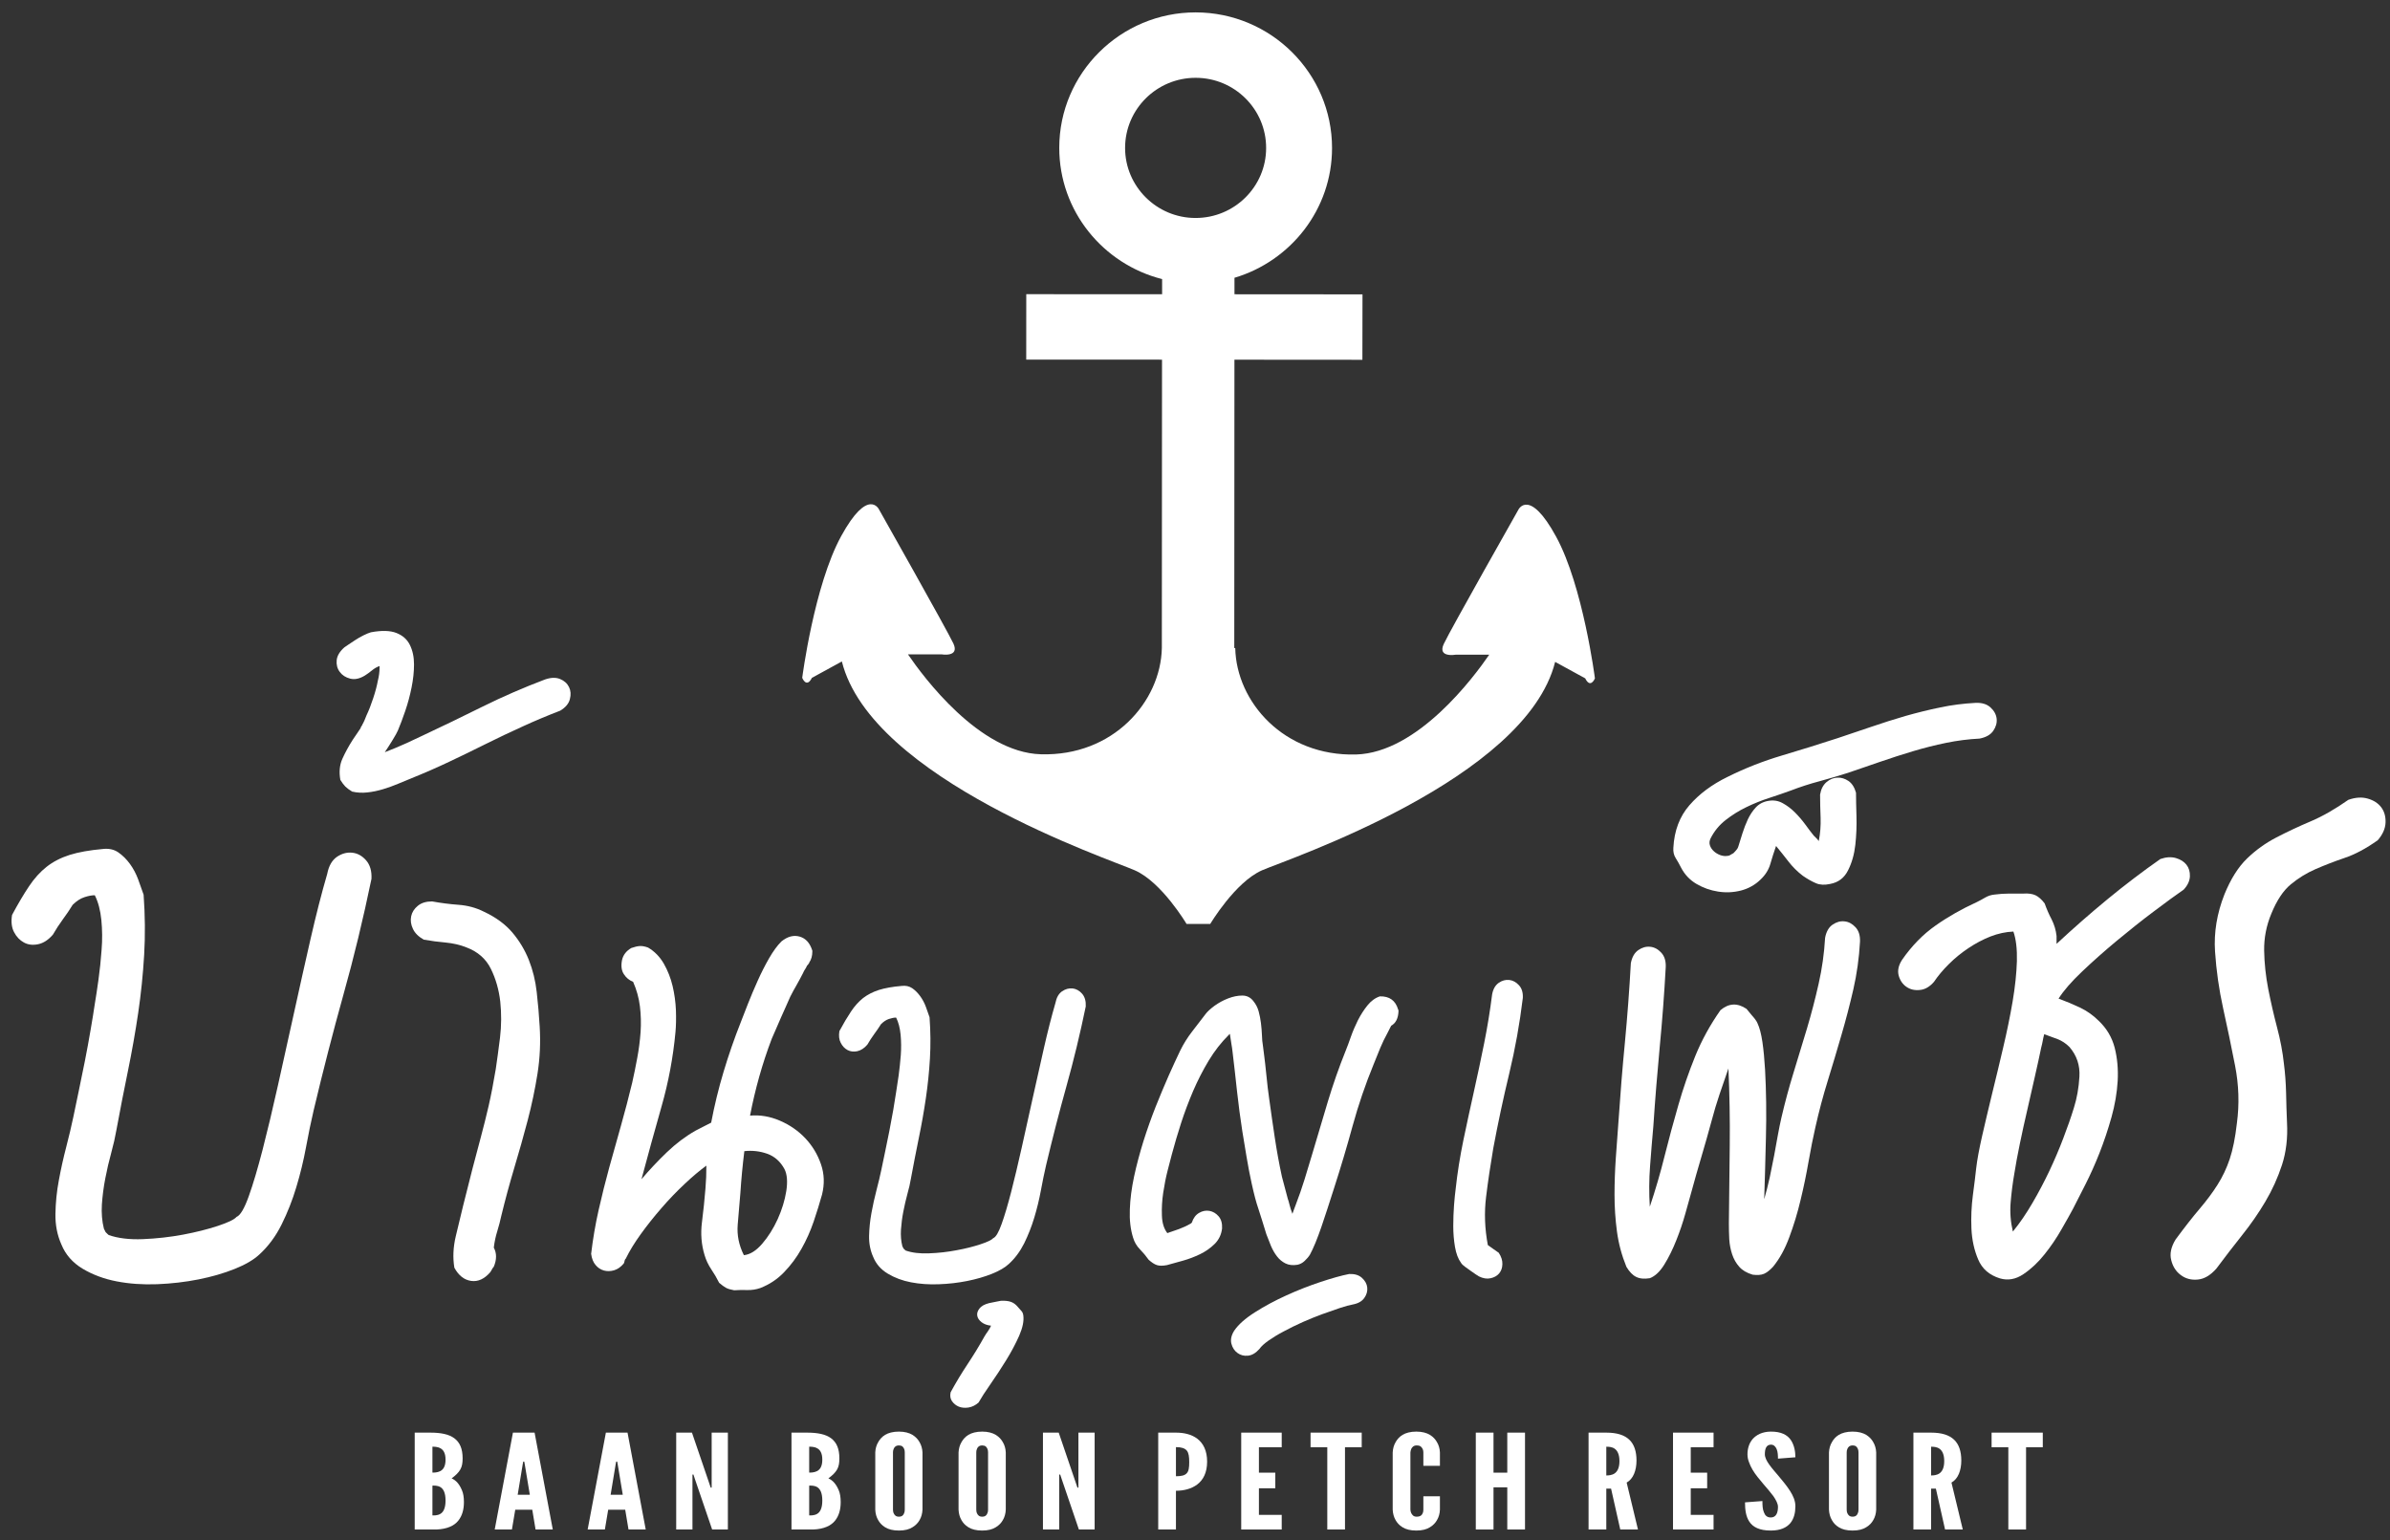 <?xml version="1.0" encoding="UTF-8" standalone="no"?>
<svg width="180px" height="116px" viewBox="0 0 180 116" version="1.1" xmlns="http://www.w3.org/2000/svg" xmlns:xlink="http://www.w3.org/1999/xlink" xmlns:sketch="http://www.bohemiancoding.com/sketch/ns">
    <rect x="0" y="0" width="180" height="116" fill="#333333" stroke="none"/>
    <!-- Generator: Sketch 3.3.3 (12072) - http://www.bohemiancoding.com/sketch -->
    <title>logoWordmark</title>
    <desc>Created with Sketch.</desc>
    <defs></defs>
    <g id="Page-1" stroke="none" stroke-width="1" fill="none" fill-rule="evenodd" sketch:type="MSPage">
        <g id="Desktop" sketch:type="MSArtboardGroup" transform="translate(-570, -355)" fill="#FFFFFF">
            <g id="logoWordmark" sketch:type="MSLayerGroup" transform="translate(570, 355)">
                <path d="M117.197,40.42 C115.165,36.7 114.351,38.398 114.351,38.398 C114.351,38.398 109.226,47.451 108.734,48.505 C108.245,49.556 109.627,49.312 109.627,49.312 L112.159,49.312 C110.999,51.003 106.78,56.687 102.138,56.828 C96.684,56.98 93.115,52.856 93.031,48.812 L92.958,48.812 L92.97,27.092 L102.607,27.099 L102.615,22.171 L92.973,22.164 L92.973,20.922 C97.212,19.665 100.32,15.764 100.321,11.148 C100.321,5.519 95.715,0.94 90.052,0.933 C84.393,0.93 79.777,5.506 79.777,11.134 C79.774,15.895 83.077,19.895 87.523,21.021 L87.523,22.164 L77.292,22.158 L77.289,27.085 L87.516,27.089 L87.503,48.809 C87.42,52.847 83.84,56.973 78.387,56.811 C73.748,56.674 69.533,50.973 68.382,49.285 L70.906,49.285 C70.906,49.285 72.287,49.525 71.808,48.478 C71.314,47.427 66.199,38.367 66.199,38.367 C66.199,38.367 65.383,36.669 63.35,40.385 C61.313,44.104 60.418,51.055 60.418,51.055 C60.418,51.055 60.738,51.867 61.148,51.055 L63.404,49.821 C65.618,58.696 83.544,64.701 85.457,65.548 C87.492,66.433 89.362,69.588 89.362,69.588 L91.15,69.588 C91.15,69.588 93.022,66.436 95.055,65.548 C96.972,64.715 114.901,58.72 117.124,49.853 L119.387,51.092 C119.79,51.906 120.12,51.095 120.12,51.095 C120.12,51.095 119.228,44.141 117.197,40.42 L117.197,40.42 Z M84.735,11.141 C84.737,8.223 87.122,5.857 90.052,5.861 C92.985,5.861 95.363,8.233 95.357,11.148 C95.357,14.056 92.973,16.422 90.04,16.418 C87.117,16.418 84.733,14.043 84.735,11.141 L84.735,11.141 Z" id="Fill-1" sketch:type="MSShapeGroup"></path>
                <path d="M31.233,115.201 L31.233,107.905 L32.407,107.905 C33.199,107.905 33.815,108.025 34.223,108.334 C34.632,108.642 34.842,109.117 34.842,109.84 C34.842,110.188 34.803,110.444 34.667,110.684 C34.532,110.92 34.322,111.121 34.013,111.35 C34.348,111.498 34.595,111.777 34.791,112.244 C34.891,112.47 34.94,112.769 34.94,113.137 C34.94,113.682 34.816,114.168 34.507,114.546 C34.201,114.922 33.668,115.17 32.876,115.201 L31.233,115.201 L31.233,115.201 Z M32.568,110.914 C32.68,110.914 32.939,110.92 33.162,110.802 C33.384,110.684 33.556,110.444 33.556,109.943 C33.556,109.433 33.384,109.196 33.162,109.079 C32.939,108.956 32.68,108.966 32.568,108.966 L32.568,110.914 L32.568,110.914 Z M32.568,114.139 C32.68,114.139 32.939,114.157 33.162,114.026 C33.384,113.899 33.556,113.613 33.556,113.019 C33.556,112.421 33.384,112.135 33.162,112.004 C32.939,111.876 32.68,111.896 32.568,111.896 L32.568,114.139 L32.568,114.139 Z" id="Fill-2" sketch:type="MSShapeGroup"></path>
                <path d="M37.259,115.201 L38.631,107.905 L40.262,107.905 L41.632,115.201 L40.336,115.201 L40.087,113.712 L38.805,113.712 L38.555,115.201 L37.259,115.201 L37.259,115.201 Z M39.519,110.277 L39.483,110.089 L39.407,110.089 L39.37,110.277 L38.989,112.582 L39.903,112.582 L39.519,110.277 L39.519,110.277 Z" id="Fill-3" sketch:type="MSShapeGroup"></path>
                <path d="M44.259,115.201 L45.631,107.905 L47.262,107.905 L48.632,115.201 L47.336,115.201 L47.087,113.712 L45.805,113.712 L45.555,115.201 L44.259,115.201 L44.259,115.201 Z M46.519,110.277 L46.483,110.089 L46.407,110.089 L46.37,110.277 L45.989,112.582 L46.903,112.582 L46.519,110.277 L46.519,110.277 Z" id="Fill-3-Copy" sketch:type="MSShapeGroup"></path>
                <path d="M52.336,111.4 L52.226,111.061 L52.152,111.061 L52.152,115.201 L50.927,115.201 L50.927,107.905 L52.114,107.905 L53.412,111.708 L53.524,112.044 L53.598,112.044 L53.598,107.905 L54.819,107.905 L54.819,115.201 L53.634,115.201 L52.336,111.4" id="Fill-5" sketch:type="MSShapeGroup"></path>
                <path d="M59.61,115.201 L59.61,107.905 L60.784,107.905 C61.572,107.905 62.191,108.025 62.599,108.334 C63.007,108.642 63.216,109.117 63.216,109.84 C63.216,110.188 63.179,110.444 63.044,110.684 C62.907,110.92 62.699,111.121 62.389,111.35 C62.722,111.498 62.969,111.777 63.169,112.244 C63.265,112.47 63.316,112.769 63.316,113.137 C63.316,113.682 63.191,114.168 62.883,114.546 C62.574,114.922 62.044,115.17 61.252,115.201 L59.61,115.201 L59.61,115.201 Z M60.943,110.914 C61.055,110.914 61.315,110.92 61.537,110.802 C61.76,110.684 61.931,110.444 61.931,109.943 C61.931,109.433 61.76,109.196 61.537,109.079 C61.315,108.956 61.055,108.966 60.943,108.966 L60.943,110.914 L60.943,110.914 Z M60.943,114.139 C61.055,114.139 61.315,114.157 61.537,114.026 C61.76,113.899 61.931,113.613 61.931,113.019 C61.931,112.421 61.76,112.135 61.537,112.004 C61.315,111.876 61.055,111.896 60.943,111.896 L60.943,114.139 L60.943,114.139 Z" id="Fill-6" sketch:type="MSShapeGroup"></path>
                <path d="M69.477,113.702 C69.463,113.999 69.389,114.267 69.254,114.497 C69.144,114.694 68.971,114.884 68.722,115.032 C68.477,115.19 68.142,115.28 67.699,115.28 C67.254,115.28 66.907,115.19 66.66,115.032 C66.413,114.884 66.253,114.694 66.141,114.497 C66.004,114.267 65.931,113.999 65.92,113.702 L65.92,109.403 C65.931,109.117 66.004,108.848 66.141,108.621 C66.253,108.421 66.413,108.225 66.66,108.073 C66.907,107.925 67.254,107.828 67.699,107.828 C68.142,107.828 68.477,107.925 68.722,108.073 C68.971,108.225 69.144,108.421 69.254,108.621 C69.389,108.848 69.463,109.117 69.477,109.403 L69.477,113.702 L69.477,113.702 Z M68.142,109.403 C68.142,109.206 68.093,109.069 67.97,108.948 C67.907,108.897 67.809,108.869 67.699,108.869 C67.462,108.869 67.351,109.006 67.302,109.138 C67.266,109.217 67.254,109.306 67.254,109.403 L67.254,113.702 C67.254,113.909 67.315,114.05 67.439,114.157 C67.499,114.208 67.586,114.236 67.699,114.236 C67.933,114.236 68.044,114.119 68.093,113.971 C68.129,113.899 68.142,113.809 68.142,113.702 L68.142,109.403 L68.142,109.403 Z" id="Fill-7" sketch:type="MSShapeGroup"></path>
                <path d="M75.749,113.702 C75.738,113.999 75.663,114.267 75.526,114.497 C75.416,114.694 75.244,114.884 74.995,115.032 C74.748,115.19 74.415,115.28 73.971,115.28 C73.527,115.28 73.18,115.19 72.933,115.032 C72.686,114.884 72.525,114.694 72.414,114.497 C72.278,114.267 72.205,113.999 72.192,113.702 L72.192,109.403 C72.205,109.117 72.278,108.848 72.414,108.621 C72.525,108.421 72.686,108.225 72.933,108.073 C73.18,107.925 73.527,107.828 73.971,107.828 C74.415,107.828 74.748,107.925 74.995,108.073 C75.244,108.225 75.416,108.421 75.526,108.621 C75.663,108.848 75.738,109.117 75.749,109.403 L75.749,113.702 L75.749,113.702 Z M74.415,109.403 C74.415,109.206 74.366,109.069 74.244,108.948 C74.181,108.897 74.081,108.869 73.971,108.869 C73.735,108.869 73.623,109.006 73.576,109.138 C73.538,109.217 73.527,109.306 73.527,109.403 L73.527,113.702 C73.527,113.909 73.587,114.05 73.711,114.157 C73.772,114.208 73.86,114.236 73.971,114.236 C74.205,114.236 74.317,114.119 74.366,113.971 C74.401,113.899 74.415,113.809 74.415,113.702 L74.415,109.403 L74.415,109.403 Z" id="Fill-8" sketch:type="MSShapeGroup"></path>
                <path d="M79.96,111.4 L79.846,111.061 L79.774,111.061 L79.774,115.201 L78.549,115.201 L78.549,107.905 L79.736,107.905 L81.032,111.708 L81.146,112.044 L81.22,112.044 L81.22,107.905 L82.441,107.905 L82.441,115.201 L81.255,115.201 L79.96,111.4" id="Fill-9" sketch:type="MSShapeGroup"></path>
                <path d="M87.23,107.905 L88.565,107.905 C89.145,107.905 89.727,108.025 90.172,108.362 C90.615,108.7 90.913,109.255 90.913,110.089 C90.913,110.92 90.615,111.469 90.172,111.807 C89.727,112.145 89.145,112.283 88.565,112.283 L88.565,115.201 L87.23,115.201 L87.23,107.905 L87.23,107.905 Z M88.565,111.19 C88.972,111.19 89.231,111.13 89.38,110.963 C89.529,110.802 89.565,110.536 89.565,110.129 C89.565,109.723 89.529,109.433 89.38,109.255 C89.231,109.079 88.972,108.996 88.565,108.996 L88.565,111.19 L88.565,111.19 Z" id="Fill-10" sketch:type="MSShapeGroup"></path>
                <path d="M93.481,107.905 L96.531,107.905 L96.531,109.006 L94.814,109.006 L94.814,110.92 L96.048,110.92 L96.048,112.096 L94.814,112.096 L94.814,114.099 L96.531,114.099 L96.531,115.201 L93.481,115.201 L93.481,107.905" id="Fill-11" sketch:type="MSShapeGroup"></path>
                <path d="M98.703,109.006 L98.703,107.905 L102.556,107.905 L102.556,109.006 L101.296,109.006 L101.296,115.201 L99.963,115.201 L99.963,109.006 L98.703,109.006" id="Fill-12" sketch:type="MSShapeGroup"></path>
                <path d="M108.446,112.7 L108.446,113.702 C108.436,113.999 108.361,114.267 108.223,114.497 C108.113,114.694 107.94,114.884 107.693,115.032 C107.446,115.19 107.111,115.28 106.668,115.28 C106.223,115.28 105.878,115.19 105.63,115.032 C105.383,114.884 105.222,114.694 105.11,114.497 C104.975,114.267 104.902,113.999 104.889,113.702 L104.889,109.403 C104.902,109.117 104.975,108.848 105.11,108.621 C105.222,108.421 105.383,108.225 105.63,108.073 C105.878,107.925 106.223,107.828 106.668,107.828 C107.111,107.828 107.446,107.925 107.693,108.073 C107.94,108.225 108.113,108.421 108.223,108.621 C108.361,108.848 108.436,109.117 108.446,109.403 L108.446,110.405 L107.199,110.405 L107.199,109.403 C107.199,109.206 107.137,109.069 107.001,108.948 C106.941,108.897 106.827,108.869 106.692,108.869 C106.458,108.869 106.347,109.006 106.284,109.138 C106.249,109.217 106.235,109.306 106.223,109.403 L106.223,113.702 C106.235,113.909 106.31,114.05 106.433,114.157 C106.494,114.208 106.582,114.236 106.692,114.236 C106.976,114.236 107.088,114.119 107.15,113.971 C107.186,113.899 107.199,113.809 107.199,113.702 L107.199,112.7 L108.446,112.7" id="Fill-13" sketch:type="MSShapeGroup"></path>
                <path d="M113.519,112.024 L112.482,112.024 L112.482,115.201 L111.148,115.201 L111.148,107.905 L112.482,107.905 L112.482,110.92 L113.519,110.92 L113.519,107.905 L114.854,107.905 L114.854,115.201 L113.519,115.201 L113.519,112.024" id="Fill-14" sketch:type="MSShapeGroup"></path>
                <path d="M122.028,115.201 L121.336,112.122 L120.977,112.122 L120.977,115.201 L119.641,115.201 L119.641,107.905 L120.977,107.905 C122.573,107.905 123.251,108.631 123.251,110.01 C123.251,110.733 123.016,111.39 122.51,111.666 L123.362,115.201 L122.028,115.201 L122.028,115.201 Z M120.977,111.13 C121.162,111.13 121.41,111.111 121.608,110.973 C121.806,110.832 121.967,110.566 121.967,110.05 C121.967,109.534 121.806,109.255 121.608,109.117 C121.41,108.976 121.162,108.966 120.977,108.966 L120.977,111.13 L120.977,111.13 Z" id="Fill-15" sketch:type="MSShapeGroup"></path>
                <path d="M126.001,107.905 L129.055,107.905 L129.055,109.006 L127.336,109.006 L127.336,110.92 L128.573,110.92 L128.573,112.096 L127.336,112.096 L127.336,114.099 L129.055,114.099 L129.055,115.201 L126.001,115.201 L126.001,107.905" id="Fill-16" sketch:type="MSShapeGroup"></path>
                <path d="M133.906,109.864 C133.906,109.623 133.894,109.354 133.808,109.148 C133.722,108.948 133.586,108.81 133.375,108.81 C133.03,108.818 132.918,109.107 132.918,109.534 C132.918,109.781 133.054,110.04 133.252,110.316 C133.449,110.595 133.708,110.881 133.967,111.19 C134.277,111.557 134.586,111.935 134.82,112.303 C135.056,112.671 135.217,113.048 135.217,113.445 C135.217,113.932 135.117,114.384 134.833,114.726 C134.549,115.06 134.091,115.28 133.363,115.28 C132.511,115.28 132.029,115.022 131.758,114.625 C131.486,114.226 131.423,113.702 131.423,113.157 L132.734,113.058 C132.734,113.364 132.746,113.672 132.844,113.899 C132.93,114.139 133.079,114.295 133.363,114.295 C133.757,114.295 133.906,113.961 133.906,113.495 C133.906,113.255 133.757,112.979 133.561,112.69 C133.449,112.549 133.338,112.401 133.214,112.254 C132.955,111.955 132.671,111.621 132.375,111.252 C132.078,110.881 131.854,110.506 131.719,110.119 C131.645,109.929 131.609,109.733 131.609,109.534 C131.609,109.138 131.719,108.71 132.003,108.383 C132.289,108.067 132.72,107.838 133.35,107.828 C134.153,107.818 134.623,108.083 134.882,108.472 C135.143,108.869 135.217,109.354 135.217,109.761 L133.906,109.864" id="Fill-17" sketch:type="MSShapeGroup"></path>
                <path d="M141.303,113.702 C141.292,113.999 141.217,114.267 141.08,114.497 C140.972,114.694 140.798,114.884 140.551,115.032 C140.304,115.19 139.971,115.28 139.524,115.28 C139.081,115.28 138.736,115.19 138.487,115.032 C138.24,114.884 138.079,114.694 137.969,114.497 C137.832,114.267 137.76,113.999 137.746,113.702 L137.746,109.403 C137.76,109.117 137.832,108.848 137.969,108.621 C138.079,108.421 138.24,108.225 138.487,108.073 C138.736,107.925 139.081,107.828 139.524,107.828 C139.971,107.828 140.304,107.925 140.551,108.073 C140.798,108.225 140.972,108.421 141.08,108.621 C141.217,108.848 141.292,109.117 141.303,109.403 L141.303,113.702 L141.303,113.702 Z M139.971,109.403 C139.971,109.206 139.921,109.069 139.798,108.948 C139.735,108.897 139.637,108.869 139.524,108.869 C139.29,108.869 139.179,109.006 139.13,109.138 C139.093,109.217 139.081,109.306 139.081,109.403 L139.081,113.702 C139.081,113.909 139.143,114.05 139.265,114.157 C139.328,114.208 139.414,114.236 139.524,114.236 C139.759,114.236 139.872,114.119 139.921,113.971 C139.957,113.899 139.971,113.809 139.971,113.702 L139.971,109.403 L139.971,109.403 Z" id="Fill-18" sketch:type="MSShapeGroup"></path>
                <path d="M146.49,115.201 L145.798,112.122 L145.438,112.122 L145.438,115.201 L144.106,115.201 L144.106,107.905 L145.438,107.905 C147.033,107.905 147.713,108.631 147.713,110.01 C147.713,110.733 147.478,111.39 146.972,111.666 L147.825,115.201 L146.49,115.201 L146.49,115.201 Z M145.438,111.13 C145.624,111.13 145.871,111.111 146.07,110.973 C146.268,110.832 146.427,110.566 146.427,110.05 C146.427,109.534 146.268,109.255 146.07,109.117 C145.871,108.976 145.624,108.966 145.438,108.966 L145.438,111.13 L145.438,111.13 Z" id="Fill-19" sketch:type="MSShapeGroup"></path>
                <path d="M149.995,109.006 L149.995,107.905 L153.85,107.905 L153.85,109.006 L152.59,109.006 L152.59,115.201 L151.255,115.201 L151.255,109.006 L149.995,109.006" id="Fill-20" sketch:type="MSShapeGroup"></path>
                <path d="M3.982,70.399 C3.639,70.795 3.27,71.036 2.871,71.118 C2.475,71.202 2.118,71.16 1.807,70.992 C1.492,70.822 1.242,70.56 1.059,70.209 C0.873,69.854 0.825,69.423 0.908,68.914 C1.365,68.063 1.791,67.342 2.191,66.747 C2.586,66.154 3.03,65.666 3.512,65.286 C3.997,64.905 4.572,64.607 5.242,64.393 C5.912,64.183 6.744,64.035 7.741,63.946 C8.196,63.894 8.587,63.977 8.913,64.203 C9.239,64.429 9.532,64.721 9.789,65.073 C10.045,65.427 10.251,65.814 10.408,66.241 C10.564,66.665 10.699,67.046 10.816,67.388 C10.928,68.941 10.943,70.454 10.857,71.925 C10.77,73.399 10.62,74.854 10.408,76.296 C10.194,77.74 9.938,79.188 9.639,80.647 C9.339,82.101 9.048,83.596 8.766,85.119 C8.678,85.63 8.551,86.196 8.38,86.82 C8.208,87.44 8.06,88.084 7.932,88.747 C7.802,89.412 7.719,90.07 7.673,90.724 C7.634,91.374 7.683,91.981 7.825,92.543 L7.954,92.802 L8.125,92.97 C8.152,92.97 8.164,92.985 8.164,93.015 C8.877,93.267 9.745,93.373 10.77,93.331 C11.794,93.288 12.797,93.177 13.783,92.993 C14.766,92.808 15.637,92.588 16.403,92.336 C17.175,92.08 17.647,91.854 17.816,91.655 C18.098,91.544 18.404,91.025 18.733,90.107 C19.063,89.187 19.409,88.014 19.78,86.586 C20.147,85.157 20.533,83.545 20.933,81.75 C21.331,79.951 21.735,78.118 22.15,76.256 C22.561,74.385 22.972,72.549 23.385,70.736 C23.799,68.928 24.217,67.285 24.646,65.814 C24.76,65.221 25.003,64.797 25.37,64.541 C25.741,64.288 26.125,64.183 26.526,64.225 C26.925,64.266 27.272,64.459 27.57,64.797 C27.869,65.138 28.006,65.604 27.977,66.196 C27.35,69.223 26.646,72.139 25.859,74.939 C25.078,77.74 24.332,80.637 23.621,83.634 C23.422,84.485 23.231,85.411 23.046,86.415 C22.86,87.42 22.618,88.416 22.319,89.407 C22.023,90.399 21.651,91.337 21.209,92.227 C20.766,93.121 20.204,93.876 19.524,94.496 C19.095,94.893 18.479,95.254 17.665,95.579 C16.852,95.905 15.952,96.164 14.952,96.364 C13.957,96.561 12.92,96.683 11.839,96.726 C10.753,96.766 9.738,96.697 8.786,96.512 C7.832,96.329 6.978,96.009 6.225,95.56 C5.469,95.107 4.934,94.496 4.625,93.735 C4.31,93.029 4.16,92.257 4.175,91.423 C4.19,90.589 4.271,89.749 4.432,88.898 C4.588,88.047 4.774,87.214 4.987,86.396 C5.198,85.574 5.378,84.826 5.52,84.144 C5.633,83.579 5.768,82.932 5.927,82.194 C6.081,81.461 6.237,80.696 6.396,79.9 C6.552,79.114 6.692,78.339 6.82,77.589 C6.951,76.841 7.056,76.183 7.14,75.615 C7.228,75.104 7.318,74.492 7.419,73.771 C7.519,73.051 7.597,72.307 7.651,71.545 C7.714,70.78 7.705,70.03 7.634,69.296 C7.56,68.559 7.397,67.939 7.14,67.43 C6.914,67.43 6.653,67.477 6.352,67.578 C6.054,67.673 5.763,67.867 5.474,68.149 C5.247,68.517 5.002,68.886 4.728,69.252 C4.461,69.62 4.21,70.002 3.982,70.399" id="Fill-21" sketch:type="MSShapeGroup"></path>
                <path d="M27.475,50.885 C27.079,51.124 26.714,51.2 26.375,51.114 C26.034,51.027 25.771,50.858 25.587,50.606 C25.401,50.356 25.325,50.063 25.357,49.729 C25.391,49.391 25.584,49.073 25.929,48.764 C25.952,48.747 26.045,48.681 26.211,48.57 C26.375,48.461 26.553,48.34 26.752,48.212 C26.949,48.081 27.155,47.962 27.375,47.854 C27.593,47.745 27.778,47.671 27.932,47.624 C28.742,47.473 29.38,47.489 29.851,47.673 C30.322,47.858 30.662,48.155 30.866,48.57 C31.074,48.984 31.181,49.473 31.181,50.038 C31.181,50.603 31.118,51.183 30.997,51.781 C30.877,52.378 30.721,52.967 30.523,53.542 C30.327,54.118 30.139,54.614 29.965,55.024 C29.899,55.176 29.774,55.403 29.588,55.705 C29.402,56.013 29.202,56.329 28.98,56.657 C29.55,56.437 30.097,56.21 30.621,55.971 C31.146,55.73 31.518,55.557 31.736,55.448 C33.311,54.71 34.852,53.965 36.359,53.215 C37.87,52.467 39.434,51.788 41.051,51.176 C41.488,51.027 41.865,51.013 42.183,51.144 C42.499,51.275 42.724,51.479 42.856,51.751 C42.987,52.02 43.009,52.326 42.919,52.661 C42.834,52.999 42.596,53.281 42.197,53.525 C41.236,53.896 40.289,54.29 39.362,54.717 C38.433,55.137 37.509,55.577 36.592,56.033 C35.674,56.492 34.755,56.939 33.835,57.373 C32.915,57.81 31.976,58.22 31.015,58.607 C30.689,58.741 30.342,58.879 29.982,59.034 C29.621,59.185 29.244,59.323 28.852,59.441 C28.456,59.56 28.063,59.644 27.668,59.685 C27.275,59.73 26.893,59.708 26.522,59.622 C26.304,59.491 26.132,59.362 26.013,59.247 C25.893,59.126 25.766,58.958 25.633,58.741 C25.528,58.155 25.575,57.625 25.782,57.159 C25.991,56.694 26.248,56.22 26.553,55.741 L27.145,54.865 C27.167,54.818 27.184,54.779 27.192,54.747 C27.206,54.717 27.233,54.676 27.275,54.631 L27.275,54.601 C27.341,54.493 27.4,54.372 27.456,54.244 C27.51,54.113 27.559,53.99 27.602,53.883 C27.778,53.515 27.948,53.078 28.111,52.578 C28.277,52.079 28.39,51.644 28.456,51.275 C28.5,51.102 28.534,50.934 28.554,50.769 C28.576,50.606 28.586,50.442 28.586,50.263 L28.586,50.166 C28.39,50.231 28.199,50.342 28.013,50.494 C27.828,50.645 27.649,50.776 27.475,50.885" id="Fill-22" sketch:type="MSShapeGroup"></path>
                <path d="M31.915,70.773 C31.518,70.55 31.244,70.278 31.098,69.958 C30.946,69.64 30.904,69.324 30.966,69.017 C31.029,68.711 31.196,68.445 31.467,68.225 C31.741,67.998 32.1,67.894 32.544,67.894 C33.187,68.011 33.85,68.1 34.532,68.149 C35.214,68.198 35.853,68.369 36.447,68.669 C37.338,69.086 38.051,69.607 38.585,70.234 C39.118,70.864 39.532,71.555 39.83,72.307 C40.128,73.058 40.326,73.862 40.422,74.722 C40.522,75.587 40.595,76.451 40.645,77.31 C40.72,78.515 40.666,79.704 40.481,80.872 C40.294,82.042 40.048,83.217 39.737,84.403 C39.426,85.584 39.091,86.77 38.732,87.965 C38.375,89.16 38.046,90.376 37.748,91.603 C37.677,91.948 37.575,92.323 37.452,92.733 C37.325,93.136 37.24,93.551 37.19,93.972 C37.415,94.389 37.415,94.868 37.19,95.409 C37.141,95.458 37.098,95.517 37.061,95.592 C37.022,95.665 36.98,95.74 36.931,95.813 C36.484,96.332 36.002,96.552 35.481,96.477 C34.963,96.404 34.539,96.073 34.219,95.481 C34.094,94.72 34.131,93.928 34.329,93.101 C34.529,92.274 34.716,91.506 34.886,90.789 C35.134,89.781 35.363,88.871 35.576,88.057 C35.784,87.247 35.994,86.452 36.207,85.674 C36.415,84.902 36.613,84.103 36.802,83.293 C36.987,82.483 37.166,81.556 37.338,80.524 C37.438,79.858 37.543,79.07 37.658,78.157 C37.766,77.248 37.771,76.345 37.677,75.442 C37.575,74.546 37.338,73.719 36.968,72.969 C36.596,72.218 35.989,71.683 35.146,71.364 C34.652,71.163 34.124,71.046 33.566,70.992 C33.011,70.943 32.458,70.871 31.915,70.773" id="Fill-23" sketch:type="MSShapeGroup"></path>
                <path d="M47.613,81.55 C47.747,80.955 47.875,80.331 47.994,79.682 C48.116,79.035 48.198,78.384 48.246,77.73 C48.288,77.085 48.273,76.437 48.195,75.8 C48.116,75.16 47.945,74.546 47.681,73.947 C47.393,73.84 47.158,73.643 46.98,73.367 C46.805,73.098 46.759,72.737 46.85,72.297 C46.937,71.922 47.17,71.622 47.544,71.404 C47.791,71.318 48.002,71.266 48.178,71.256 C48.354,71.242 48.566,71.281 48.809,71.37 C49.298,71.656 49.69,72.06 49.993,72.579 C50.289,73.098 50.511,73.66 50.655,74.264 C50.798,74.867 50.881,75.479 50.907,76.099 C50.927,76.713 50.917,77.264 50.871,77.75 C50.694,79.642 50.347,81.503 49.824,83.335 C49.303,85.164 48.801,86.99 48.312,88.819 C48.911,88.113 49.548,87.437 50.225,86.786 C50.9,86.139 51.624,85.591 52.4,85.151 C52.622,85.04 52.827,84.937 53.014,84.836 C53.206,84.737 53.387,84.646 53.561,84.557 C53.808,83.256 54.119,81.98 54.496,80.723 C54.872,79.468 55.303,78.223 55.792,76.989 C55.927,76.637 56.103,76.182 56.327,75.615 C56.548,75.055 56.79,74.477 57.059,73.882 C57.323,73.288 57.61,72.724 57.92,72.181 C58.233,71.639 58.541,71.216 58.852,70.908 C59.317,70.533 59.777,70.412 60.232,70.546 C60.687,70.678 61.002,71.029 61.18,71.604 L61.18,71.67 C61.18,72.001 61.1,72.276 60.948,72.493 C60.97,72.493 60.955,72.517 60.914,72.562 C60.868,72.648 60.826,72.703 60.782,72.727 C60.735,72.838 60.687,72.93 60.632,73.006 C60.576,73.085 60.527,73.179 60.481,73.288 C60.325,73.596 60.163,73.892 60.001,74.181 C59.833,74.467 59.672,74.766 59.517,75.07 C59.429,75.269 59.321,75.508 59.202,75.783 C59.079,76.059 58.952,76.345 58.818,76.641 C58.685,76.943 58.558,77.232 58.438,77.517 C58.314,77.802 58.209,78.05 58.12,78.246 C57.409,80.117 56.87,82.049 56.489,84.028 C57.245,83.962 57.993,84.088 58.737,84.409 C59.478,84.727 60.114,85.168 60.647,85.729 C61.18,86.294 61.572,86.941 61.828,87.683 C62.083,88.419 62.108,89.18 61.91,89.976 C61.731,90.614 61.523,91.295 61.281,92.006 C61.034,92.726 60.731,93.409 60.364,94.056 C60.001,94.706 59.561,95.297 59.052,95.823 C58.541,96.356 57.944,96.749 57.259,97.015 C56.947,97.124 56.626,97.173 56.289,97.166 C55.959,97.153 55.628,97.159 55.295,97.183 C55.027,97.136 54.823,97.077 54.679,96.998 C54.535,96.919 54.363,96.794 54.163,96.621 C53.985,96.267 53.787,95.925 53.561,95.592 C53.343,95.265 53.175,94.913 53.065,94.538 C52.823,93.745 52.756,92.916 52.867,92.057 C52.975,91.2 53.065,90.352 53.131,89.515 C53.155,89.226 53.172,88.943 53.184,88.654 C53.195,88.37 53.199,88.081 53.199,87.795 C52.712,88.15 52.169,88.602 51.571,89.167 C50.971,89.729 50.389,90.332 49.824,90.986 C49.259,91.633 48.738,92.291 48.261,92.95 C47.786,93.61 47.415,94.217 47.148,94.765 L47.148,94.799 L47.114,94.799 C47.068,94.868 47.04,94.933 47.033,94.999 C47.019,95.065 47.004,95.12 46.98,95.162 C46.759,95.429 46.515,95.599 46.248,95.678 C45.984,95.754 45.729,95.761 45.485,95.695 C45.242,95.626 45.03,95.492 44.854,95.278 C44.677,95.071 44.567,94.789 44.521,94.437 C44.655,93.311 44.842,92.212 45.086,91.134 C45.331,90.053 45.595,88.99 45.883,87.941 C46.17,86.899 46.465,85.843 46.766,84.788 C47.065,83.73 47.348,82.649 47.613,81.55 L47.613,81.55 Z M59.084,88.057 C58.774,87.486 58.343,87.101 57.786,86.901 C57.233,86.704 56.656,86.639 56.059,86.704 C55.927,87.785 55.826,88.829 55.762,89.843 C55.694,90.662 55.628,91.458 55.56,92.24 C55.496,93.022 55.647,93.787 56.024,94.538 C56.489,94.493 56.949,94.207 57.406,93.676 C57.861,93.15 58.248,92.529 58.57,91.827 C58.888,91.121 59.106,90.418 59.219,89.708 C59.327,89.006 59.283,88.454 59.084,88.057 L59.084,88.057 Z" id="Fill-24" sketch:type="MSShapeGroup"></path>
                <path d="M65.322,78.683 C65.092,78.952 64.837,79.115 64.566,79.176 C64.292,79.235 64.045,79.201 63.834,79.09 C63.616,78.972 63.446,78.794 63.323,78.552 C63.193,78.308 63.159,78.013 63.218,77.661 C63.531,77.081 63.824,76.589 64.096,76.182 C64.368,75.773 64.671,75.439 65.003,75.173 C65.336,74.918 65.73,74.712 66.188,74.564 C66.647,74.422 67.215,74.316 67.9,74.26 C68.21,74.22 68.479,74.28 68.706,74.433 C68.929,74.588 69.128,74.791 69.304,75.032 C69.48,75.274 69.622,75.541 69.729,75.829 C69.837,76.121 69.93,76.383 70.008,76.617 C70.086,77.685 70.096,78.719 70.037,79.731 C69.978,80.734 69.876,81.736 69.729,82.725 C69.584,83.713 69.408,84.709 69.201,85.706 C68.997,86.704 68.799,87.726 68.604,88.774 C68.547,89.125 68.459,89.512 68.338,89.935 C68.223,90.366 68.119,90.806 68.032,91.262 C67.943,91.719 67.887,92.168 67.855,92.615 C67.828,93.062 67.86,93.478 67.96,93.866 L68.048,94.039 L68.164,94.152 C68.185,94.152 68.193,94.165 68.193,94.184 C68.682,94.358 69.277,94.431 69.978,94.4 C70.681,94.375 71.368,94.296 72.041,94.168 C72.716,94.046 73.315,93.893 73.843,93.718 C74.369,93.546 74.689,93.39 74.807,93.256 C75.003,93.177 75.211,92.822 75.436,92.191 C75.663,91.564 75.9,90.756 76.154,89.777 C76.404,88.799 76.67,87.693 76.944,86.462 C77.218,85.23 77.495,83.976 77.779,82.696 C78.062,81.415 78.343,80.154 78.627,78.914 C78.909,77.675 79.197,76.548 79.489,75.541 C79.569,75.133 79.735,74.842 79.985,74.667 C80.242,74.492 80.504,74.422 80.778,74.447 C81.052,74.48 81.291,74.612 81.494,74.842 C81.7,75.074 81.792,75.397 81.773,75.803 C81.343,77.878 80.861,79.875 80.323,81.795 C79.787,83.713 79.275,85.7 78.786,87.758 C78.649,88.34 78.522,88.974 78.393,89.663 C78.266,90.349 78.101,91.031 77.894,91.716 C77.69,92.391 77.436,93.035 77.135,93.646 C76.83,94.256 76.445,94.775 75.978,95.202 C75.683,95.475 75.26,95.722 74.706,95.944 C74.149,96.167 73.53,96.346 72.845,96.483 C72.163,96.618 71.451,96.704 70.708,96.729 C69.967,96.759 69.271,96.709 68.616,96.584 C67.963,96.46 67.376,96.24 66.862,95.93 C66.344,95.619 65.979,95.202 65.766,94.676 C65.549,94.194 65.444,93.669 65.454,93.094 C65.468,92.523 65.524,91.944 65.632,91.364 C65.737,90.783 65.865,90.208 66.011,89.646 C66.158,89.085 66.282,88.57 66.378,88.106 C66.456,87.72 66.549,87.272 66.657,86.77 C66.764,86.26 66.869,85.739 66.978,85.198 C67.085,84.655 67.183,84.124 67.273,83.611 C67.359,83.1 67.43,82.649 67.491,82.259 C67.549,81.911 67.613,81.491 67.682,80.995 C67.748,80.499 67.801,79.99 67.843,79.468 C67.88,78.942 67.875,78.429 67.828,77.925 C67.777,77.422 67.667,76.995 67.491,76.644 C67.335,76.644 67.153,76.679 66.948,76.748 C66.743,76.817 66.544,76.947 66.351,77.14 C66.192,77.392 66.023,77.644 65.835,77.895 C65.652,78.147 65.481,78.411 65.322,78.683" id="Fill-25" sketch:type="MSShapeGroup"></path>
                <path d="M74.142,100.663 C74.22,100.532 74.308,100.397 74.405,100.266 C74.501,100.13 74.58,99.992 74.64,99.849 C74.347,99.819 74.107,99.73 73.922,99.585 C73.738,99.437 73.628,99.278 73.601,99.099 C73.569,98.923 73.623,98.741 73.763,98.561 C73.899,98.378 74.142,98.239 74.492,98.151 C74.646,98.121 74.795,98.096 74.932,98.062 C75.068,98.037 75.213,98.007 75.372,97.976 C75.682,97.959 75.939,97.986 76.133,98.055 C76.326,98.121 76.502,98.249 76.658,98.44 C76.756,98.555 76.845,98.657 76.923,98.738 C76.999,98.817 77.05,98.93 77.069,99.077 C77.126,99.488 77.023,99.992 76.763,100.597 C76.497,101.197 76.171,101.814 75.781,102.445 C75.389,103.08 74.995,103.68 74.596,104.252 C74.195,104.824 73.899,105.286 73.701,105.637 C73.469,105.844 73.214,105.969 72.941,106.014 C72.669,106.054 72.425,106.034 72.209,105.947 C71.997,105.858 71.827,105.72 71.7,105.538 C71.571,105.355 71.537,105.128 71.595,104.866 C71.986,104.146 72.412,103.44 72.867,102.754 C73.325,102.065 73.752,101.366 74.142,100.663" id="Fill-26" sketch:type="MSShapeGroup"></path>
                <path d="M89.642,92.178 C89.659,92.178 89.7,92.148 89.759,92.089 C89.876,91.741 90.058,91.495 90.314,91.351 C90.568,91.203 90.825,91.158 91.09,91.203 C91.353,91.252 91.584,91.386 91.777,91.61 C91.972,91.833 92.058,92.139 92.039,92.526 C91.984,92.993 91.794,93.38 91.485,93.688 C91.173,94 90.806,94.256 90.388,94.461 C89.967,94.664 89.534,94.831 89.086,94.955 C88.636,95.085 88.235,95.192 87.885,95.288 C87.572,95.347 87.323,95.347 87.139,95.288 C86.953,95.233 86.746,95.095 86.51,94.885 C86.315,94.611 86.095,94.345 85.852,94.096 C85.605,93.846 85.437,93.553 85.339,93.225 C85.143,92.605 85.06,91.896 85.092,91.102 C85.117,90.307 85.229,89.483 85.412,88.616 C85.598,87.751 85.833,86.869 86.112,85.969 C86.398,85.067 86.704,84.199 87.036,83.362 C87.367,82.531 87.695,81.75 88.015,81.023 C88.34,80.296 88.627,79.668 88.879,79.146 C89.133,78.624 89.438,78.142 89.786,77.691 C90.138,77.244 90.478,76.802 90.813,76.355 C90.948,76.182 91.166,75.98 91.469,75.756 C91.772,75.538 92.109,75.35 92.481,75.205 C92.853,75.06 93.212,74.985 93.563,74.985 C93.914,74.985 94.198,75.133 94.411,75.422 C94.585,75.639 94.712,75.886 94.792,76.165 C94.868,76.451 94.929,76.742 94.966,77.051 C95.005,77.367 95.03,77.668 95.042,77.967 C95.05,78.27 95.074,78.525 95.113,78.739 C95.132,78.897 95.167,79.162 95.214,79.539 C95.265,79.917 95.307,80.317 95.35,80.733 C95.389,81.15 95.431,81.546 95.477,81.923 C95.529,82.305 95.561,82.57 95.583,82.725 C95.717,83.713 95.861,84.698 96.008,85.677 C96.155,86.659 96.333,87.641 96.547,88.629 L96.987,90.287 C97.026,90.382 97.068,90.534 97.119,90.741 C97.165,90.941 97.241,91.171 97.337,91.423 C97.376,91.324 97.414,91.22 97.452,91.102 C97.495,90.986 97.532,90.878 97.573,90.783 C97.825,90.122 98.05,89.483 98.246,88.849 C98.44,88.219 98.637,87.572 98.831,86.914 C99.22,85.595 99.613,84.285 100,82.987 C100.391,81.688 100.839,80.406 101.346,79.146 C101.463,78.856 101.597,78.502 101.741,78.085 C101.888,77.668 102.065,77.258 102.268,76.847 C102.475,76.444 102.713,76.069 102.987,75.728 C103.258,75.39 103.571,75.163 103.923,75.045 C104.645,75.028 105.103,75.36 105.298,76.035 C105.317,76.056 105.327,76.093 105.327,76.155 C105.308,76.693 105.125,77.064 104.774,77.258 L104.508,77.781 C104.293,78.167 104.111,78.552 103.953,78.929 C103.796,79.307 103.632,79.721 103.452,80.166 C102.832,81.677 102.306,83.217 101.874,84.789 C101.445,86.359 100.978,87.93 100.47,89.502 C100.139,90.549 99.822,91.517 99.518,92.412 C99.213,93.301 98.927,94 98.653,94.506 C98.557,94.661 98.425,94.814 98.261,94.969 C98.094,95.127 97.916,95.219 97.718,95.261 C97.37,95.32 97.063,95.285 96.811,95.159 C96.558,95.031 96.343,94.854 96.169,94.621 C95.991,94.392 95.839,94.121 95.713,93.824 C95.588,93.518 95.475,93.235 95.375,92.963 C95.243,92.539 95.128,92.178 95.042,91.885 C94.952,91.596 94.866,91.317 94.778,91.058 C94.688,90.796 94.605,90.52 94.528,90.228 C94.45,89.935 94.364,89.57 94.265,89.125 C94.127,88.501 94.002,87.844 93.885,87.145 C93.768,86.445 93.66,85.798 93.563,85.198 C93.408,84.189 93.274,83.19 93.166,82.204 C93.059,81.212 92.949,80.223 92.829,79.235 C92.811,79.06 92.782,78.856 92.741,78.624 C92.704,78.391 92.664,78.142 92.625,77.868 L92.538,77.954 C91.972,78.515 91.469,79.162 91.029,79.889 C90.593,80.617 90.202,81.378 89.859,82.173 C89.521,82.969 89.216,83.772 88.952,84.588 C88.69,85.401 88.462,86.176 88.264,86.914 C88.188,87.203 88.079,87.617 87.942,88.15 C87.805,88.681 87.695,89.246 87.606,89.836 C87.518,90.428 87.486,90.999 87.508,91.551 C87.523,92.106 87.66,92.543 87.915,92.877 C88.206,92.778 88.499,92.677 88.791,92.573 C89.086,92.464 89.368,92.336 89.642,92.178 L89.642,92.178 Z M94.851,101.604 C94.577,101.91 94.289,102.082 93.988,102.11 C93.685,102.141 93.421,102.068 93.196,101.903 C92.973,101.74 92.821,101.51 92.741,101.207 C92.664,100.908 92.731,100.584 92.949,100.232 C93.261,99.77 93.783,99.303 94.514,98.84 C95.245,98.375 96.04,97.948 96.901,97.559 C97.757,97.169 98.609,96.838 99.459,96.556 C100.308,96.273 101.025,96.073 101.612,95.957 C102.023,95.94 102.341,96.036 102.576,96.25 C102.81,96.463 102.943,96.705 102.972,96.976 C103.001,97.248 102.928,97.511 102.752,97.759 C102.576,98.013 102.284,98.18 101.874,98.255 C101.639,98.296 101.319,98.385 100.907,98.519 C100.496,98.657 100.054,98.81 99.575,98.985 C99.102,99.158 98.609,99.36 98.112,99.578 C97.617,99.799 97.15,100.029 96.71,100.266 C96.268,100.495 95.884,100.732 95.551,100.962 C95.223,101.194 94.984,101.408 94.851,101.604 L94.851,101.604 Z" id="Fill-27" sketch:type="MSShapeGroup"></path>
                <path d="M112.377,74.901 C112.452,74.492 112.621,74.205 112.876,74.026 C113.127,73.853 113.391,73.781 113.665,73.81 C113.939,73.84 114.181,73.971 114.395,74.205 C114.61,74.433 114.71,74.753 114.69,75.163 C114.455,77.1 114.113,79.001 113.665,80.864 C113.216,82.725 112.815,84.606 112.462,86.501 C112.249,87.748 112.069,88.96 111.924,90.142 C111.777,91.324 111.821,92.539 112.054,93.777 C112.191,93.876 112.325,93.972 112.462,94.069 C112.601,94.165 112.738,94.259 112.876,94.358 C113.069,94.651 113.161,94.937 113.15,95.219 C113.144,95.502 113.059,95.73 112.905,95.915 C112.748,96.098 112.531,96.219 112.257,96.277 C111.985,96.339 111.692,96.288 111.381,96.135 C111.342,96.112 111.264,96.066 111.149,95.987 C111.033,95.912 110.899,95.819 110.753,95.712 C110.608,95.602 110.464,95.502 110.329,95.406 C110.192,95.31 110.094,95.212 110.036,95.117 C109.82,94.821 109.669,94.427 109.581,93.921 C109.495,93.415 109.451,92.894 109.451,92.353 C109.451,91.813 109.471,91.285 109.508,90.783 C109.549,90.277 109.586,89.88 109.627,89.591 C109.76,88.347 109.957,87.118 110.21,85.894 C110.464,84.675 110.73,83.451 111.002,82.229 C111.274,81.007 111.535,79.793 111.777,78.581 C112.02,77.37 112.222,76.141 112.377,74.901" id="Fill-28" sketch:type="MSShapeGroup"></path>
                <path d="M122.825,72.549 C122.914,72.086 123.1,71.759 123.39,71.559 C123.677,71.36 123.977,71.278 124.288,71.311 C124.597,71.343 124.875,71.491 125.12,71.759 C125.362,72.024 125.474,72.386 125.453,72.848 C125.343,74.854 125.193,76.847 125.003,78.828 C124.816,80.81 124.653,82.807 124.521,84.809 C124.433,85.798 124.349,86.807 124.273,87.83 C124.195,88.858 124.19,89.873 124.254,90.887 C124.675,89.633 125.047,88.362 125.367,87.072 C125.692,85.785 126.032,84.509 126.402,83.238 C126.764,81.973 127.192,80.738 127.679,79.536 C128.167,78.339 128.799,77.189 129.574,76.086 C130.195,75.556 130.851,75.524 131.536,75.987 C131.692,76.183 131.819,76.338 131.919,76.451 C132.02,76.562 132.115,76.676 132.203,76.795 C132.289,76.916 132.345,77.012 132.367,77.078 C132.522,77.406 132.644,77.878 132.734,78.48 C132.822,79.087 132.888,79.779 132.934,80.565 C132.976,81.346 133.005,82.18 133.016,83.056 C133.028,83.937 133.021,84.813 132.999,85.684 C132.976,86.553 132.957,87.39 132.934,88.195 C132.91,89.001 132.888,89.708 132.868,90.325 C133.021,89.797 133.158,89.253 133.284,88.691 C133.404,88.126 133.515,87.578 133.617,87.039 C133.713,86.501 133.81,85.988 133.896,85.502 C133.984,85.016 134.074,84.577 134.165,84.182 C134.431,83.038 134.733,81.908 135.078,80.795 C135.422,79.682 135.758,78.567 136.092,77.458 C136.423,76.345 136.716,75.222 136.971,74.085 C137.228,72.951 137.387,71.804 137.455,70.636 C137.541,70.172 137.733,69.84 138.02,69.644 C138.306,69.447 138.605,69.361 138.918,69.397 C139.228,69.427 139.504,69.578 139.747,69.84 C139.993,70.106 140.102,70.467 140.084,70.93 C140.014,72.165 139.847,73.361 139.583,74.516 C139.316,75.676 139.018,76.824 138.683,77.967 C138.352,79.114 138.008,80.259 137.655,81.405 C137.299,82.55 136.99,83.717 136.723,84.909 C136.548,85.68 136.373,86.543 136.208,87.499 C136.041,88.461 135.841,89.426 135.606,90.393 C135.376,91.364 135.094,92.292 134.76,93.183 C134.431,94.079 134.02,94.821 133.531,95.416 C133.287,95.678 133.059,95.856 132.851,95.944 C132.639,96.033 132.357,96.056 132,96.009 C131.557,95.878 131.222,95.678 130.992,95.416 C130.755,95.15 130.575,94.838 130.455,94.476 C130.334,94.111 130.261,93.728 130.237,93.335 C130.217,92.936 130.208,92.543 130.208,92.144 C130.229,90.162 130.251,88.205 130.274,86.277 C130.295,84.35 130.261,82.407 130.173,80.449 L130.173,80.479 C129.951,81.119 129.728,81.763 129.508,82.414 C129.288,83.066 129.089,83.73 128.909,84.413 C128.666,85.315 128.41,86.212 128.146,87.104 C127.881,87.999 127.624,88.895 127.38,89.797 C127.27,90.194 127.12,90.727 126.932,91.4 C126.744,92.074 126.517,92.746 126.25,93.415 C125.984,94.089 125.685,94.696 125.353,95.234 C125.02,95.774 124.653,96.122 124.254,96.273 C123.836,96.342 123.491,96.309 123.224,96.174 C122.958,96.046 122.715,95.789 122.491,95.416 C122.139,94.555 121.901,93.669 121.779,92.756 C121.657,91.84 121.596,90.92 121.596,89.994 C121.596,89.071 121.629,88.147 121.693,87.224 C121.762,86.294 121.827,85.381 121.893,84.478 C122.028,82.476 122.187,80.486 122.378,78.515 C122.564,76.542 122.715,74.556 122.825,72.549" id="Fill-29" sketch:type="MSShapeGroup"></path>
                <path d="M137.078,59.846 C137.146,59.437 137.308,59.126 137.558,58.91 C137.81,58.696 138.084,58.582 138.382,58.572 C138.676,58.558 138.957,58.647 139.219,58.824 C139.48,59.005 139.669,59.3 139.783,59.708 C139.783,60.164 139.796,60.752 139.818,61.477 C139.839,62.203 139.81,62.922 139.732,63.635 C139.652,64.35 139.47,64.99 139.182,65.558 C138.898,66.127 138.451,66.465 137.832,66.579 C137.423,66.668 137.069,66.653 136.775,66.527 C136.477,66.402 136.142,66.216 135.779,65.965 C135.368,65.651 135.009,65.293 134.701,64.896 C134.393,64.498 134.082,64.108 133.762,63.719 C133.602,64.177 133.458,64.624 133.333,65.063 C133.208,65.506 132.962,65.896 132.6,66.241 C132.188,66.646 131.694,66.922 131.127,67.073 C130.555,67.219 129.978,67.246 129.398,67.154 C128.816,67.066 128.277,66.871 127.772,66.579 C127.27,66.285 126.883,65.876 126.61,65.355 C126.473,65.083 126.336,64.839 126.199,64.624 C126.062,64.405 126.005,64.153 126.027,63.857 C126.094,62.568 126.5,61.493 127.241,60.646 C127.984,59.792 128.935,59.088 130.1,58.519 C131.423,57.859 132.793,57.324 134.206,56.904 C135.62,56.484 137.024,56.046 138.414,55.593 C139.235,55.32 140.075,55.038 140.93,54.744 C141.782,54.451 142.643,54.179 143.513,53.925 C144.379,53.679 145.252,53.463 146.131,53.281 C147.009,53.098 147.891,52.987 148.78,52.94 C149.259,52.918 149.638,53.032 149.909,53.281 C150.186,53.531 150.338,53.814 150.375,54.132 C150.408,54.451 150.321,54.752 150.117,55.051 C149.909,55.344 149.569,55.537 149.09,55.63 C148.247,55.672 147.408,55.781 146.574,55.951 C145.741,56.122 144.908,56.332 144.076,56.581 C143.245,56.828 142.418,57.097 141.596,57.38 C140.774,57.665 139.964,57.938 139.167,58.214 C138.46,58.437 137.746,58.651 137.029,58.844 C136.31,59.034 135.599,59.264 134.889,59.537 C134.387,59.718 133.842,59.908 133.248,60.101 C132.653,60.291 132.078,60.525 131.519,60.797 C130.959,61.066 130.442,61.393 129.963,61.766 C129.484,62.141 129.109,62.596 128.833,63.143 C128.742,63.323 128.725,63.501 128.781,63.671 C128.838,63.842 128.935,63.985 129.072,64.111 C129.209,64.239 129.371,64.335 129.552,64.404 C129.735,64.469 129.907,64.491 130.066,64.469 C130.158,64.469 130.237,64.446 130.305,64.404 C130.372,64.356 130.454,64.314 130.545,64.266 C130.638,64.177 130.714,64.091 130.782,64.008 C130.851,63.929 130.9,63.845 130.921,63.756 C131.014,63.46 131.113,63.133 131.228,62.771 C131.342,62.406 131.48,62.055 131.636,61.714 C131.8,61.372 131.996,61.073 132.237,60.814 C132.477,60.555 132.793,60.387 133.18,60.322 C133.568,60.253 133.925,60.308 134.255,60.49 C134.586,60.67 134.896,60.905 135.18,61.186 C135.464,61.472 135.728,61.779 135.967,62.104 C136.208,62.437 136.416,62.712 136.601,62.939 C136.667,63.006 136.74,63.077 136.806,63.143 C136.875,63.212 136.931,63.281 136.978,63.349 C137.093,62.781 137.135,62.196 137.117,61.596 C137.093,60.998 137.078,60.412 137.078,59.846" id="Fill-30" sketch:type="MSShapeGroup"></path>
                <path d="M145.654,73.954 C145.329,74.326 144.973,74.533 144.589,74.564 C144.198,74.605 143.865,74.526 143.577,74.326 C143.291,74.129 143.098,73.843 142.995,73.472 C142.899,73.098 142.983,72.703 143.261,72.28 C143.983,71.242 144.819,70.382 145.764,69.719 C146.713,69.049 147.76,68.455 148.907,67.932 C149.103,67.835 149.311,67.722 149.523,67.598 C149.738,67.473 149.964,67.404 150.216,67.378 C150.59,67.329 150.949,67.305 151.299,67.305 L152.383,67.305 C152.759,67.277 153.062,67.322 153.3,67.43 C153.537,67.546 153.769,67.749 153.992,68.048 C154.141,68.465 154.315,68.872 154.518,69.252 C154.714,69.64 154.838,70.054 154.887,70.498 L154.887,71.091 C156.137,69.93 157.414,68.806 158.72,67.732 C160.031,66.653 161.361,65.641 162.704,64.701 C163.128,64.553 163.512,64.528 163.864,64.625 C164.213,64.725 164.482,64.893 164.668,65.128 C164.854,65.365 164.942,65.654 164.93,66.002 C164.916,66.35 164.761,66.685 164.465,67.003 C163.888,67.404 163.14,67.946 162.22,68.642 C161.295,69.334 160.369,70.074 159.432,70.851 C158.497,71.629 157.622,72.404 156.814,73.172 C156.003,73.941 155.411,74.625 155.039,75.215 C155.587,75.415 156.123,75.639 156.648,75.889 C157.171,76.135 157.644,76.469 158.065,76.89 C158.666,77.461 159.063,78.137 159.265,78.915 C159.464,79.697 159.539,80.534 159.49,81.425 C159.437,82.315 159.283,83.224 159.021,84.157 C158.759,85.085 158.461,85.98 158.125,86.832 C157.79,87.686 157.431,88.478 157.061,89.212 C156.683,89.942 156.372,90.556 156.123,91.052 C155.922,91.423 155.64,91.939 155.262,92.588 C154.887,93.249 154.459,93.883 153.973,94.486 C153.488,95.095 152.959,95.589 152.383,95.974 C151.812,96.357 151.225,96.463 150.626,96.288 C149.826,96.043 149.279,95.567 148.982,94.858 C148.681,94.152 148.515,93.38 148.476,92.539 C148.439,91.695 148.476,90.852 148.587,90.008 C148.699,89.17 148.78,88.498 148.833,88.002 C148.907,87.358 149.058,86.549 149.279,85.571 C149.506,84.589 149.75,83.537 150.025,82.41 C150.304,81.281 150.584,80.111 150.868,78.897 C151.155,77.685 151.392,76.523 151.58,75.422 C151.766,74.319 151.871,73.31 151.9,72.396 C151.923,71.48 151.835,70.733 151.636,70.165 C151.062,70.188 150.487,70.313 149.915,70.533 C149.34,70.76 148.789,71.053 148.253,71.411 C147.716,71.769 147.222,72.169 146.774,72.618 C146.324,73.062 145.954,73.509 145.654,73.954 L145.654,73.954 Z M155.861,78.86 C155.587,78.587 155.286,78.391 154.965,78.266 C154.64,78.142 154.302,78.019 153.957,77.895 C153.904,78.092 153.867,78.266 153.843,78.414 C153.816,78.562 153.779,78.725 153.732,78.897 C153.603,79.517 153.449,80.237 153.261,81.054 C153.074,81.871 152.884,82.715 152.686,83.582 C152.485,84.448 152.295,85.302 152.123,86.143 C151.947,86.987 151.812,87.73 151.71,88.375 C151.583,89.095 151.492,89.824 151.429,90.566 C151.368,91.309 151.426,92.04 151.597,92.76 C152.123,92.116 152.613,91.396 153.074,90.603 C153.537,89.811 153.96,89.006 154.349,88.189 C154.733,87.372 155.085,86.549 155.393,85.736 C155.707,84.919 155.975,84.15 156.196,83.431 C156.421,82.715 156.56,81.933 156.609,81.092 C156.66,80.248 156.413,79.504 155.861,78.86 L155.861,78.86 Z" id="Fill-31" sketch:type="MSShapeGroup"></path>
                <path d="M176.862,60.243 C177.395,60.056 177.881,60.022 178.322,60.15 C178.762,60.275 179.1,60.491 179.339,60.804 C179.571,61.115 179.681,61.497 179.665,61.954 C179.648,62.406 179.454,62.85 179.077,63.286 C178.197,63.911 177.365,64.356 176.578,64.619 C175.793,64.886 175.063,65.172 174.388,65.464 C173.709,65.762 173.09,66.144 172.525,66.613 C171.962,67.078 171.471,67.815 171.065,68.813 C170.686,69.719 170.507,70.647 170.522,71.601 C170.538,72.552 170.641,73.512 170.828,74.48 C171.02,75.452 171.238,76.407 171.488,77.36 C171.74,78.312 171.914,79.228 172.008,80.099 C172.101,80.82 172.155,81.553 172.173,82.301 C172.187,83.053 172.212,83.802 172.243,84.554 C172.305,85.706 172.18,86.77 171.867,87.735 C171.551,88.705 171.133,89.623 170.615,90.5 C170.099,91.374 169.509,92.223 168.846,93.052 C168.191,93.879 167.545,94.713 166.918,95.557 C166.474,96.056 166.014,96.329 165.529,96.374 C165.04,96.423 164.615,96.312 164.257,96.046 C163.895,95.784 163.646,95.409 163.526,94.923 C163.396,94.441 163.509,93.918 163.854,93.356 C164.546,92.418 165.15,91.647 165.669,91.038 C166.187,90.428 166.635,89.831 167.012,89.233 C167.388,88.642 167.696,87.992 167.931,87.289 C168.163,86.59 168.347,85.69 168.47,84.596 C168.662,83.162 168.616,81.719 168.332,80.265 C168.049,78.811 167.75,77.375 167.435,75.955 C167.122,74.536 166.918,73.104 166.823,71.67 C166.728,70.234 166.965,68.8 167.532,67.361 C168,66.209 168.567,65.31 169.227,64.669 C169.886,64.029 170.624,63.501 171.441,63.077 C172.258,62.653 173.122,62.245 174.037,61.858 C174.947,61.472 175.886,60.929 176.862,60.243" id="Fill-32" sketch:type="MSShapeGroup"></path>
            </g>
        </g>
    </g>
</svg>